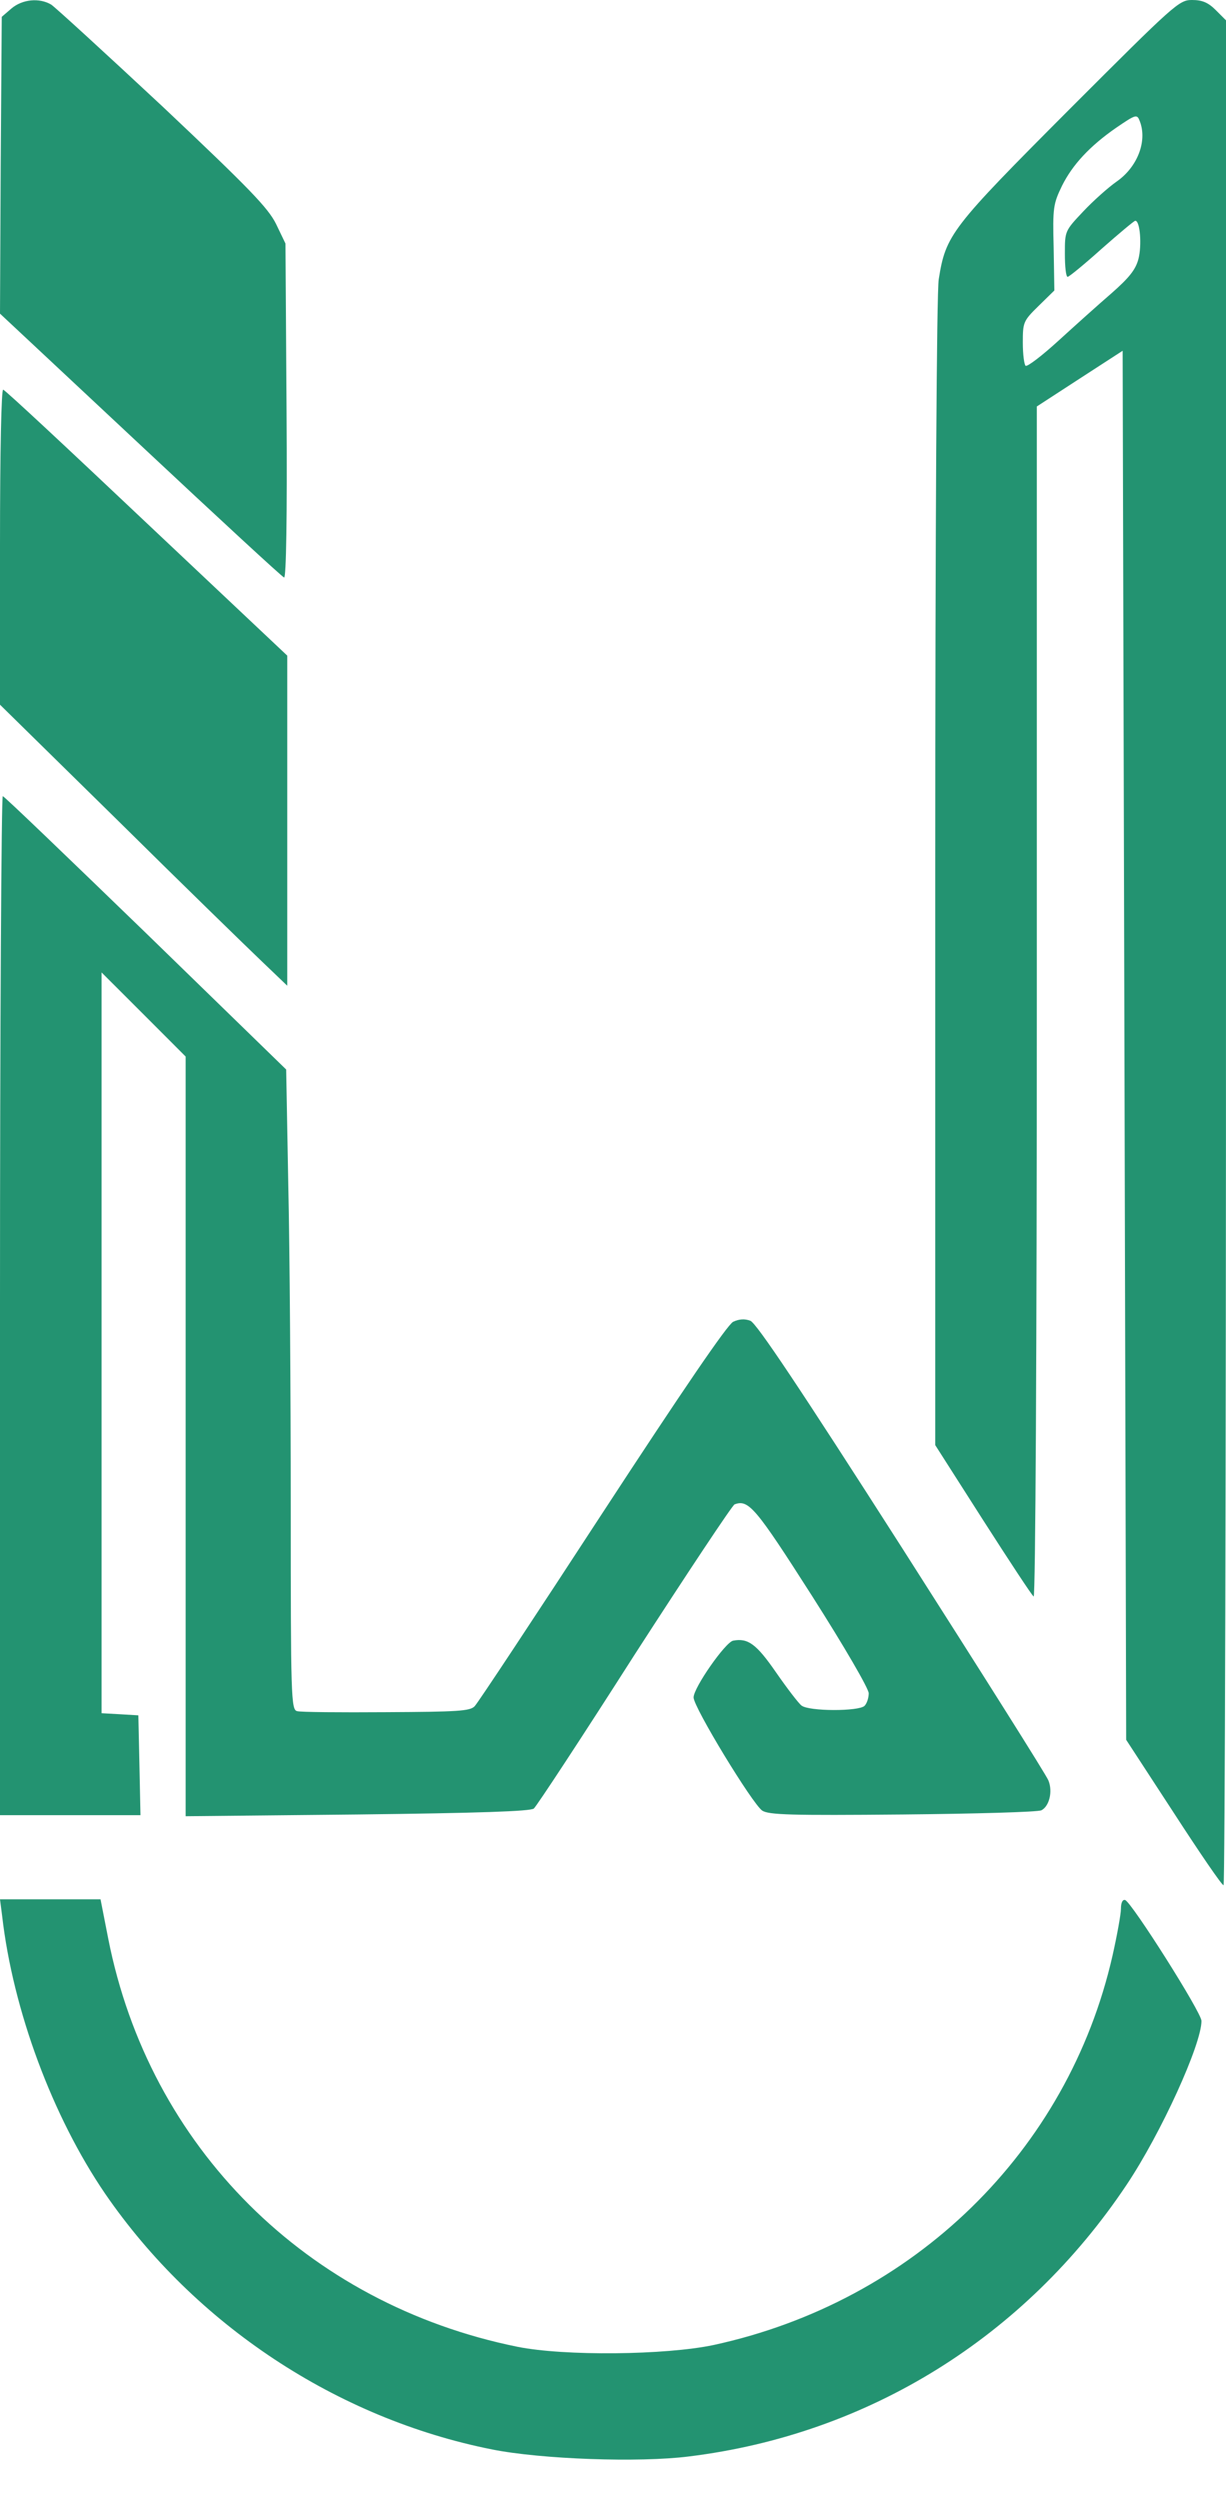 <svg width="26" height="53" viewBox="0 0 26 53" fill="none" xmlns="http://www.w3.org/2000/svg">
<path d="M0.245 0.178L0.037 0.357L0.015 3.506L0 6.649L2.979 9.435C4.613 10.965 5.988 12.235 6.025 12.243C6.069 12.265 6.092 10.943 6.077 8.714L6.054 5.163L5.854 4.747C5.683 4.405 5.297 4.004 3.447 2.258C2.229 1.122 1.166 0.149 1.085 0.097C0.832 -0.052 0.475 -0.015 0.245 0.178Z" fill="#239371"/>
<path d="M22.679 2.318C20.168 4.836 20.057 4.977 19.908 5.921C19.864 6.181 19.834 11.15 19.834 18.49V30.636L20.844 32.218C21.401 33.087 21.884 33.823 21.921 33.845C21.959 33.867 21.988 28.593 21.988 21.246V8.617L22.902 8.023L23.808 7.436L23.846 22.16L23.883 36.883L24.886 38.421C25.435 39.268 25.911 39.966 25.948 39.966C25.977 39.966 26 31.074 26 20.198V0.431L25.784 0.215C25.621 0.052 25.495 -8.7738e-05 25.279 -8.7738e-05C25.004 -8.7738e-05 24.915 0.082 22.679 2.318ZM24.172 2.57C24.336 2.994 24.12 3.543 23.682 3.848C23.511 3.967 23.184 4.257 22.976 4.479C22.583 4.895 22.583 4.895 22.583 5.378C22.583 5.646 22.605 5.869 22.642 5.869C22.672 5.869 22.999 5.601 23.363 5.274C23.734 4.947 24.053 4.68 24.076 4.68C24.18 4.68 24.217 5.207 24.143 5.49C24.083 5.72 23.942 5.891 23.571 6.218C23.296 6.455 22.791 6.909 22.449 7.221C22.1 7.54 21.788 7.778 21.751 7.755C21.721 7.733 21.691 7.518 21.691 7.265C21.691 6.834 21.699 6.805 22.026 6.485L22.36 6.158L22.345 5.252C22.323 4.398 22.337 4.323 22.523 3.937C22.746 3.491 23.11 3.098 23.667 2.711C24.091 2.422 24.113 2.414 24.172 2.57Z" fill="#239371"/>
<path d="M0 11.589V14.939L2.511 17.406C3.885 18.765 5.26 20.102 5.557 20.385L6.092 20.897V17.398V13.899L3.113 11.091C1.478 9.546 0.111 8.268 0.067 8.261C0.03 8.246 0 9.509 0 11.589Z" fill="#239371"/>
<path d="M0 27.665V38.481H1.486H2.979L2.957 37.419L2.934 36.364L2.548 36.341L2.154 36.319V28.467V20.615L3.046 21.506L3.937 22.398V30.451V38.503L7.577 38.466C10.148 38.436 11.247 38.399 11.321 38.34C11.381 38.288 12.339 36.832 13.453 35.086C14.575 33.348 15.533 31.907 15.578 31.892C15.875 31.78 16.024 31.959 17.22 33.831C17.911 34.915 18.423 35.799 18.423 35.896C18.423 35.992 18.386 36.111 18.334 36.163C18.215 36.282 17.153 36.282 16.997 36.156C16.937 36.111 16.692 35.792 16.455 35.45C16.039 34.848 15.86 34.722 15.548 34.781C15.385 34.811 14.709 35.777 14.709 35.985C14.709 36.193 15.957 38.243 16.165 38.384C16.306 38.474 16.767 38.488 19.144 38.466C20.689 38.451 22.011 38.414 22.085 38.377C22.249 38.295 22.331 37.983 22.234 37.745C22.197 37.641 20.793 35.42 19.129 32.813C16.967 29.433 16.039 28.044 15.912 27.999C15.793 27.954 15.675 27.962 15.548 28.021C15.422 28.088 14.493 29.448 12.77 32.085C11.351 34.261 10.133 36.104 10.066 36.171C9.969 36.275 9.702 36.289 8.186 36.297C7.221 36.304 6.366 36.297 6.3 36.275C6.173 36.245 6.166 35.97 6.166 31.914C6.166 29.529 6.144 26.476 6.114 25.131L6.069 22.673L3.098 19.783C1.463 18.201 0.097 16.886 0.059 16.878C0.03 16.863 0 21.714 0 27.665Z" fill="#239371"/>
<path d="M0.045 40.613C0.275 42.619 1.114 44.87 2.229 46.504C4.138 49.282 7.146 51.273 10.437 51.927C11.477 52.135 13.557 52.209 14.612 52.075C18.416 51.607 21.736 49.542 23.891 46.318C24.626 45.219 25.48 43.339 25.48 42.842C25.48 42.663 24.002 40.331 23.861 40.279C23.809 40.264 23.772 40.331 23.772 40.464C23.772 40.576 23.69 41.029 23.593 41.46C22.65 45.605 19.381 48.792 15.132 49.713C14.114 49.928 11.968 49.951 10.972 49.75C6.508 48.844 3.165 45.516 2.295 41.096L2.132 40.264H1.062H0L0.045 40.613Z" fill="#239371"/>
</svg>
